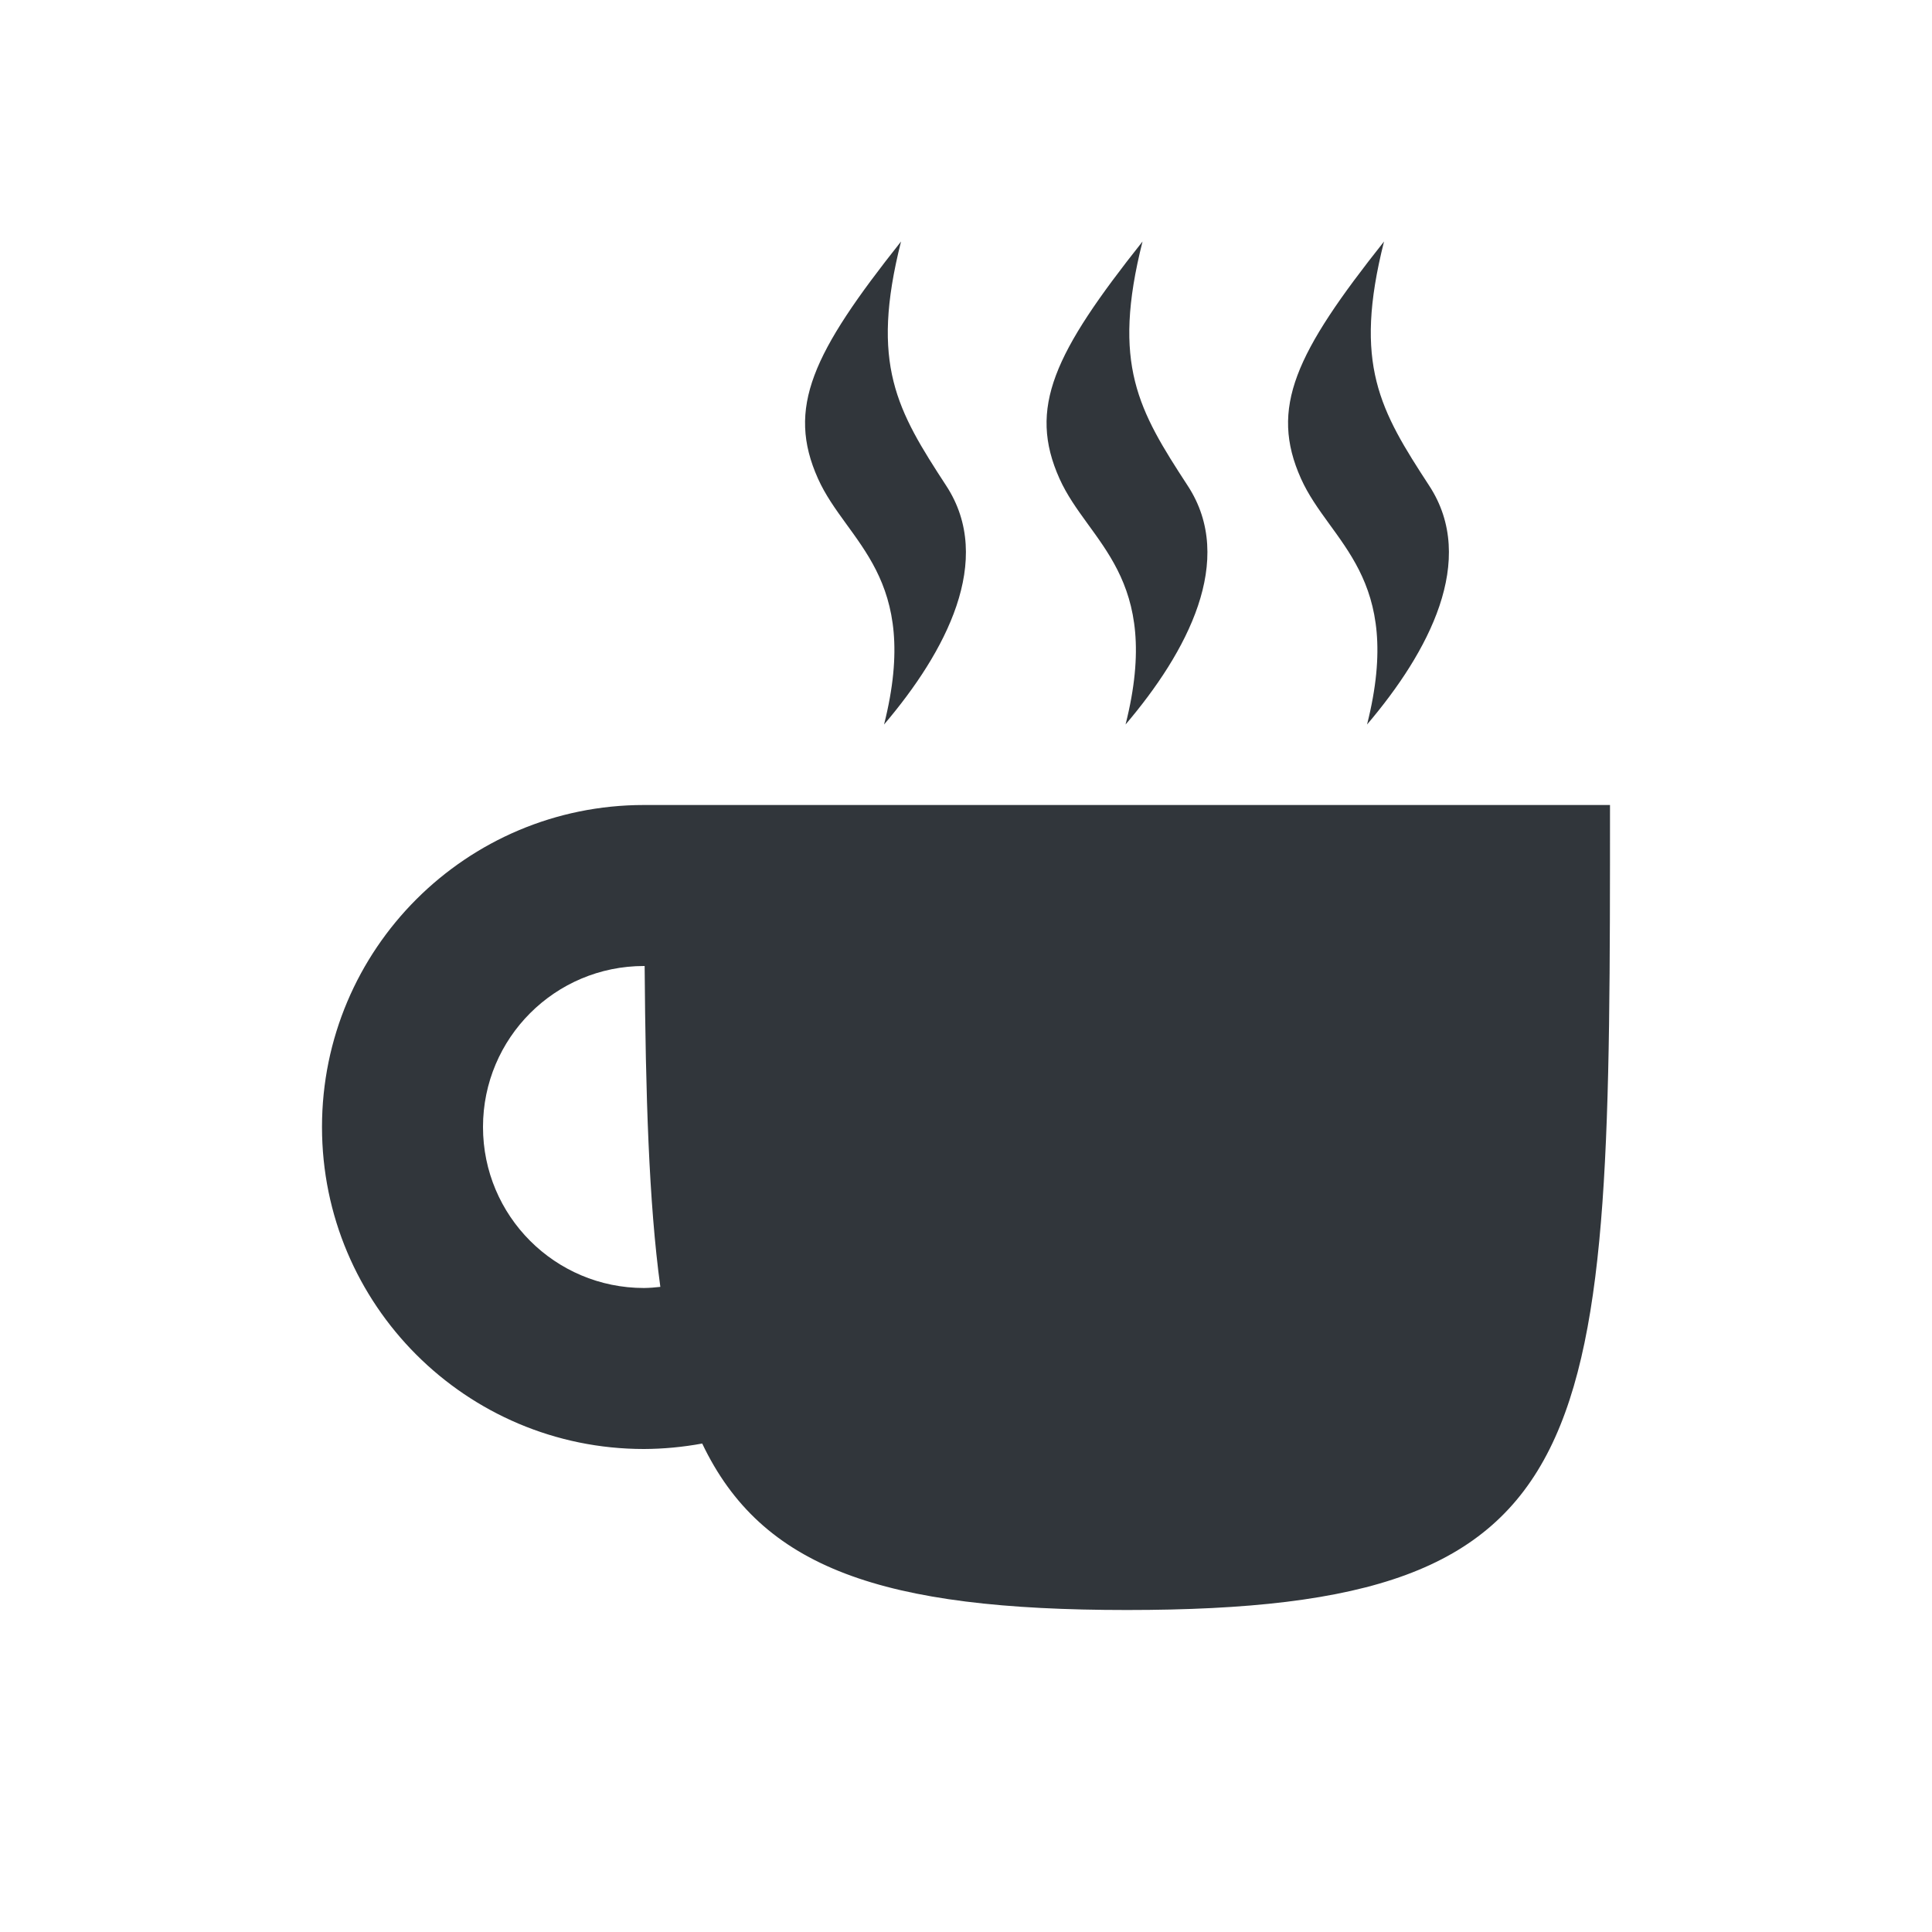 <svg height="24" width="24" xmlns="http://www.w3.org/2000/svg"><path d="m11.193 3c-1.098 1.384-1.427 2.066-1.031 2.947.359.799 1.287 1.206.82 3.053.766-.9 1.375-2.043.773-2.965-.612-.938-.948-1.507-.562-3.035zm3 0c-1.098 1.384-1.427 2.066-1.031 2.947.359.799 1.287 1.206.82 3.053.766-.9 1.375-2.043.773-2.965-.612-.938-.948-1.507-.562-3.035zm3 0c-1.098 1.384-1.427 2.066-1.031 2.947.359.799 1.287 1.206.82 3.053.766-.9 1.375-2.043.773-2.965-.612-.938-.948-1.507-.562-3.035zm-9.193 7c-2.209 0-4 1.791-4 4s1.791 4 4 4c .242-.001.484-.024.723-.068.739 1.549 2.235 2.068 5.277 2.068 6 0 6-2 6-10zm0 2h .008c.012 1.596.052 2.938.195 3.986-.067.008-.135.013-.203.014-1.105 0-2-.895-2-2s .895-2 2-2z" fill="#31363b"/></svg>